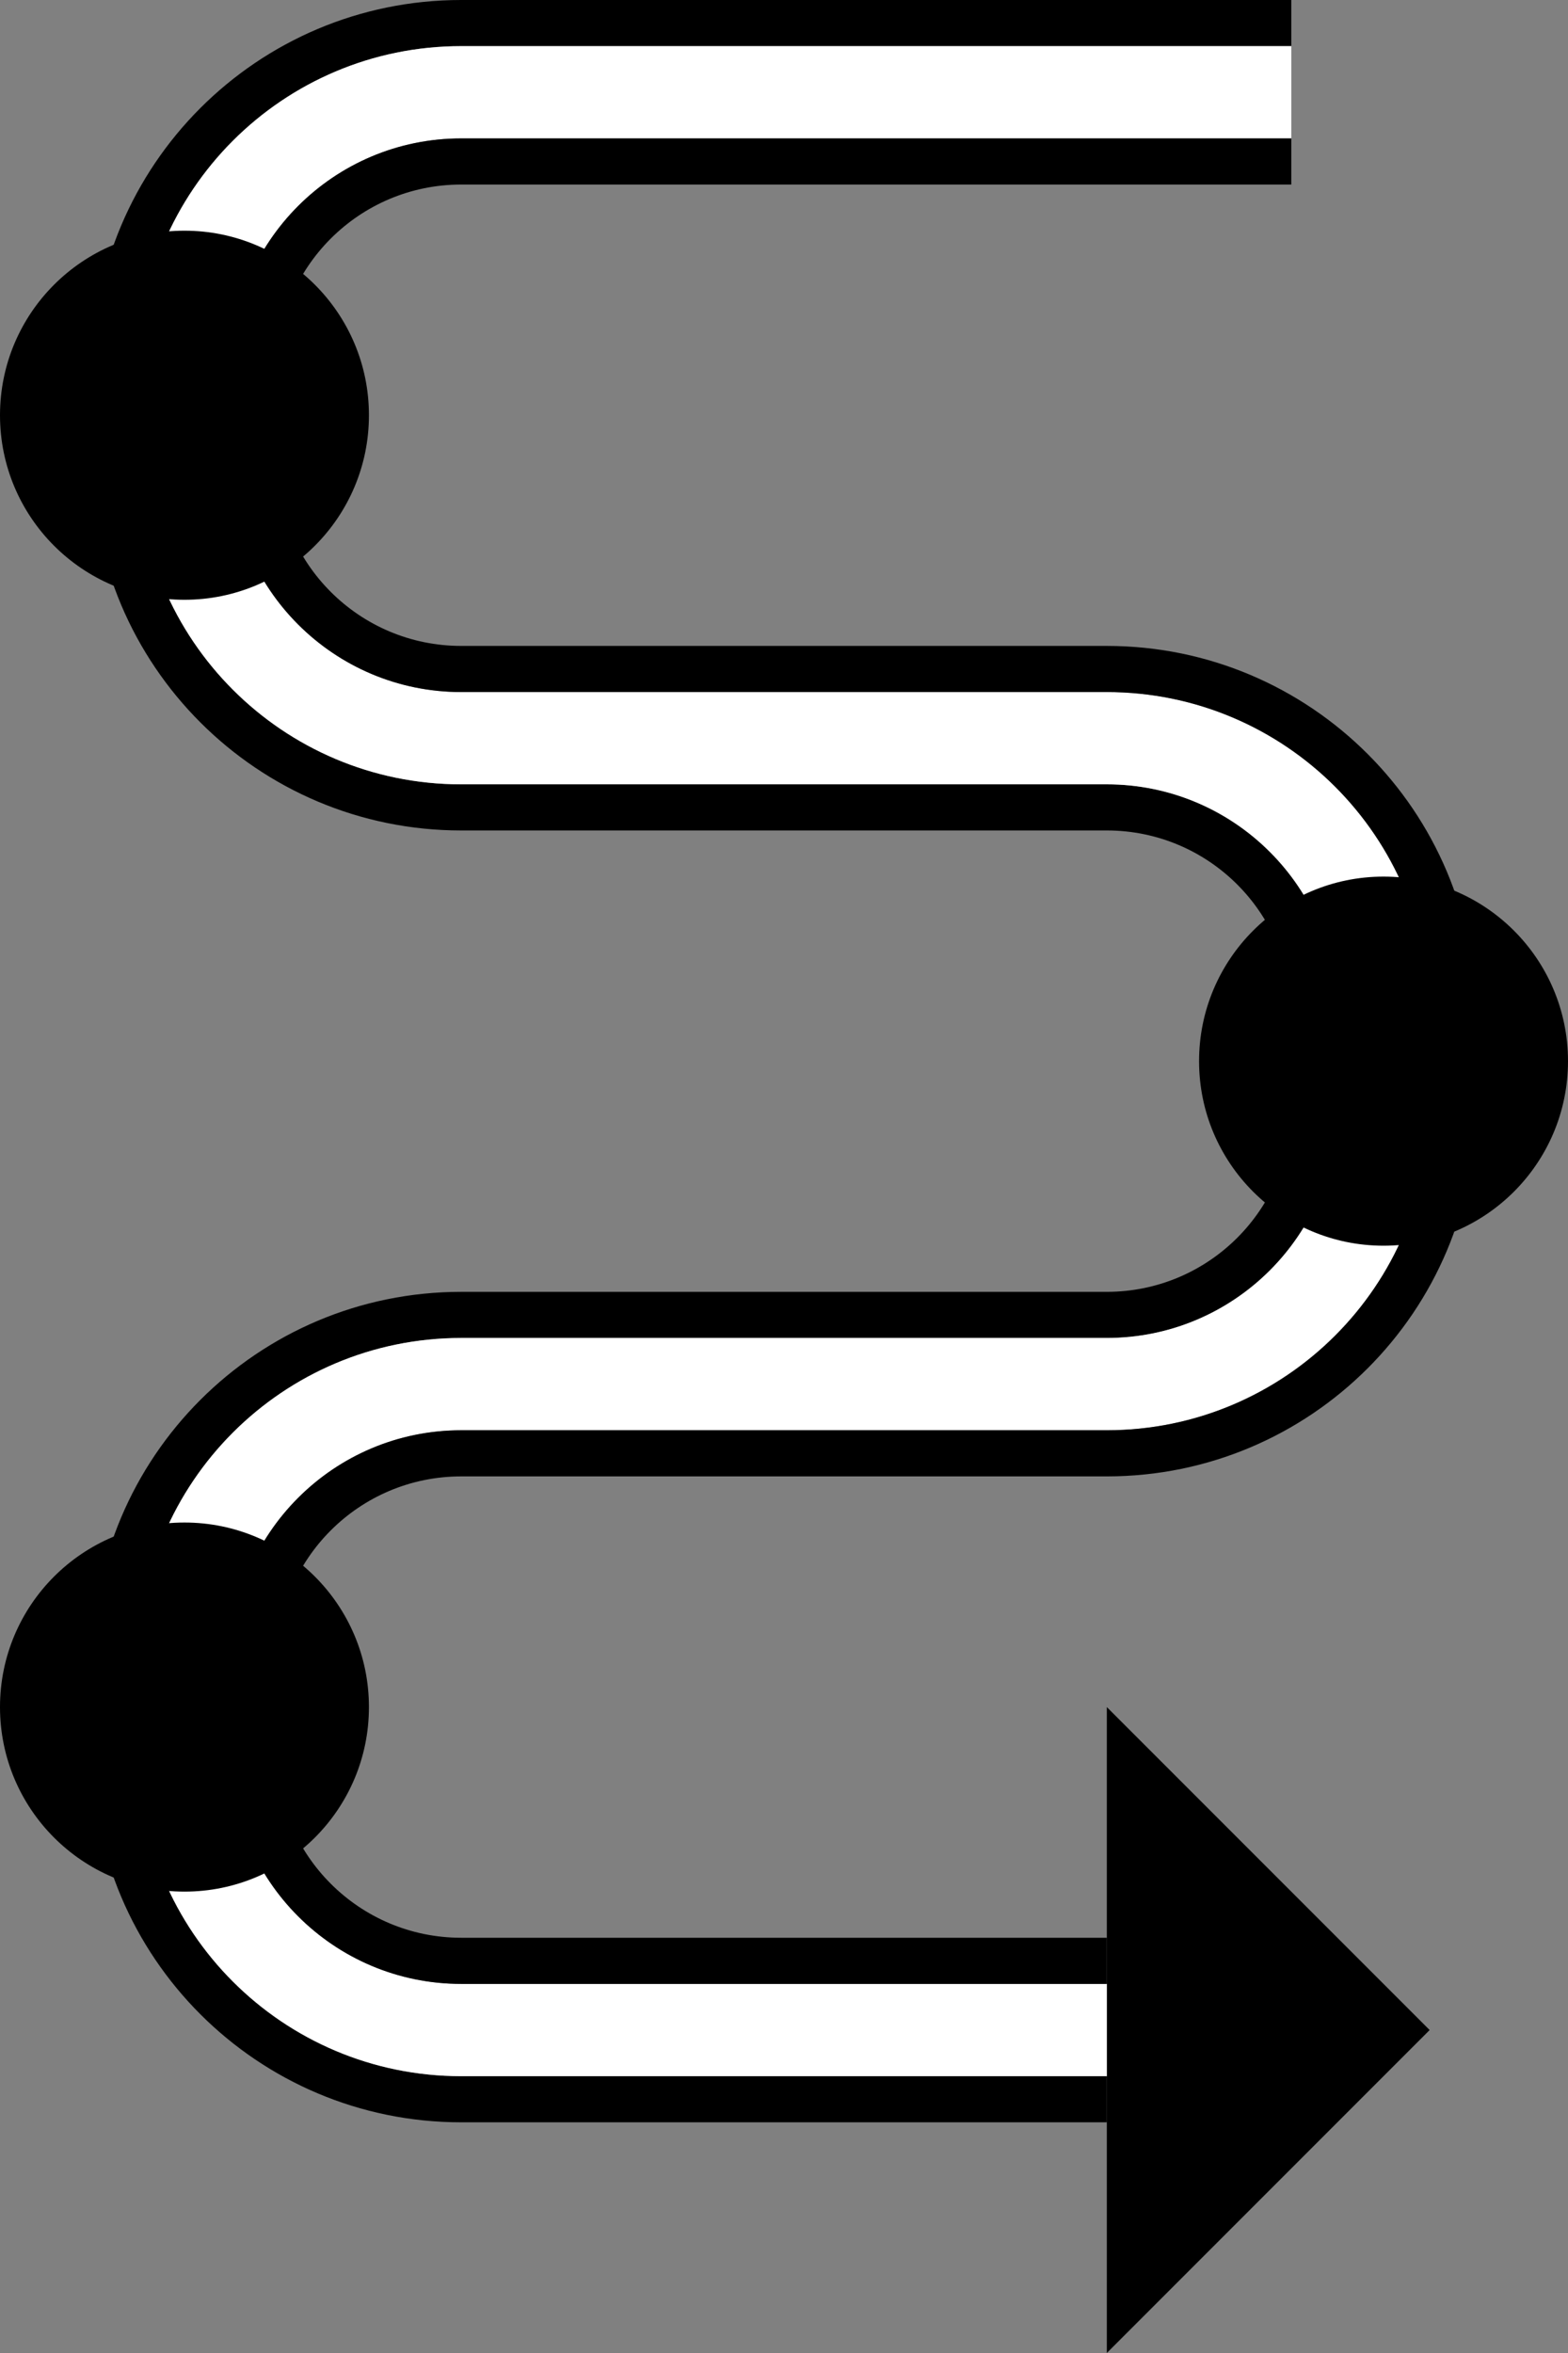 <?xml version="1.0" encoding="UTF-8" standalone="no"?>
<svg
   xmlns:dc="http://purl.org/dc/elements/1.1/"
   xmlns:cc="http://creativecommons.org/ns#"
   xmlns:rdf="http://www.w3.org/1999/02/22-rdf-syntax-ns#"
   xmlns:svg="http://www.w3.org/2000/svg"
   xmlns="http://www.w3.org/2000/svg"
   xmlns:sodipodi="http://sodipodi.sourceforge.net/DTD/sodipodi-0.dtd"
   xmlns:inkscape="http://www.inkscape.org/namespaces/inkscape"
   version="1.0"
   width="34"
   height="51"
   id="svg2"
   inkscape:version="0.47 r22583"
   sodipodi:docname="02-07-016-01-01-13.svg">
  <rect width="100%" height="100%" fill="#808080" stroke="none"/>
  <defs
     id="defs16">
    <inkscape:perspective
       sodipodi:type="inkscape:persp3d"
       inkscape:vp_x="0 : 23 : 1"
       inkscape:vp_y="0 : 1000 : 0"
       inkscape:vp_z="36 : 23 : 1"
       inkscape:persp3d-origin="18 : 15.333333 : 1"
       id="perspective18" />
  </defs>
  <sodipodi:namedview
     pagecolor="#ffffff"
     bordercolor="#666666"
     borderopacity="1"
     objecttolerance="10"
     gridtolerance="10"
     guidetolerance="10"
     inkscape:pageopacity="0"
     inkscape:pageshadow="2"
     inkscape:window-width="964"
     inkscape:window-height="721"
     id="namedview14"
     showgrid="true"
     inkscape:zoom="9.2745098"
     inkscape:cx="17"
     inkscape:cy="25.5"
     inkscape:window-x="365"
     inkscape:window-y="0"
     inkscape:window-maximized="0"
     inkscape:current-layer="svg2"
     showborder="true">
    <inkscape:grid
       type="xygrid"
       id="grid2824"
       empspacing="5"
       visible="true"
       enabled="true"
       snapvisiblegridlinesonly="true" />
  </sodipodi:namedview>
  <path
     style="fill:#000000;fill-opacity:1;stroke:none"
     d="m 24,51 0,-14 7,7 -7,7 z"
     id="path3182" />
  <path
     style="fill:#000000;fill-opacity:1;stroke:none"
     d="m 24,46 0,-1 -14,0 C 6.134,45 3,41.866 3,38 l 0,-2 c 0,-3.866 3.134,-7 7,-7 l 14,0 c 2.761,0 5,-2.239 5,-5 l 0,-2 c 0,-2.761 -2.239,-5 -5,-5 L 10,17 C 6.134,17 3,13.866 3,10 L 3,8 C 3,4.134 6.134,1 10,1 L 28,1 28,0 10,0 C 5.582,0 2,3.582 2,8 l 0,2 c 0,4.418 3.582,8 8,8 l 14,0 c 2.209,0 4,1.791 4,4 l 0,2 c 0,2.209 -1.791,4 -4,4 l -14,0 c -4.418,0 -8,3.582 -8,8 l 0,2 c 0,4.418 3.582,8 8,8 l 14,0 z"
     id="path3217" />
  <path
     style="fill:#ffffff;fill-opacity:1;stroke:none"
     d="m 24,45 0,-2 -14,0 C 7.239,43 5,40.761 5,38 l 0,-2 c 0,-2.761 2.239,-5 5,-5 l 14,0 c 3.866,0 7,-3.134 7,-7 l 0,-2 c 0,-3.866 -3.134,-7 -7,-7 L 10,15 C 7.239,15 5,12.761 5,10 L 5,8 C 5,5.239 7.239,3 10,3 L 28,3 28,1 10,1 C 6.134,1 3,4.134 3,8 l 0,2 c 0,3.866 3.134,7 7,7 l 14,0 c 2.761,0 5,2.239 5,5 l 0,2 c 0,2.761 -2.239,5 -5,5 l -14,0 c -3.866,0 -7,3.134 -7,7 l 0,2 c 0,3.866 3.134,7 7,7 l 14,0 z"
     id="path3220" />
  <path
     style="fill:#000000;fill-opacity:1;stroke:none"
     d="m 24,43 0,-1 -14,0 C 7.791,42 6,40.209 6,38 l 0,-2 c 0,-2.209 1.791,-4 4,-4 l 14,0 c 4.418,0 8,-3.582 8,-8 l 0,-2 c 0,-4.418 -3.582,-8 -8,-8 L 10,14 C 7.791,14 6,12.209 6,10 L 6,8 C 6,5.791 7.791,4 10,4 L 28,4 28,3 10,3 C 7.239,3 5,5.239 5,8 l 0,2 c 0,2.761 2.239,5 5,5 l 14,0 c 3.866,0 7,3.134 7,7 l 0,2 c 0,3.866 -3.134,7 -7,7 l -14,0 c -2.761,0 -5,2.239 -5,5 l 0,2 c 0,2.761 2.239,5 5,5 l 14,0 z"
     id="path3223" />
  <path
     style="fill:#000000;fill-opacity:1;stroke:none"
     d="m 30,19 c 2.209,0 4,1.791 4,4 0,2.209 -1.791,4 -4,4 -2.209,0 -4,-1.791 -4,-4 0,-2.209 1.791,-4 4,-4 z"
     id="path3216" />
  <path
     id="path3218"
     d="m 4,33 c 2.209,0 4,1.791 4,4 0,2.209 -1.791,4 -4,4 -2.209,0 -4,-1.791 -4,-4 0,-2.209 1.791,-4 4,-4 z"
     style="fill:#000000;fill-opacity:1;stroke:none" />
  <path
     style="fill:#000000;fill-opacity:1;stroke:none"
     d="M 4,5 C 6.209,5 8,6.791 8,9 8,11.209 6.209,13 4,13 1.791,13 0,11.209 0,9 0,6.791 1.791,5 4,5 z"
     id="path3221" />
</svg>
